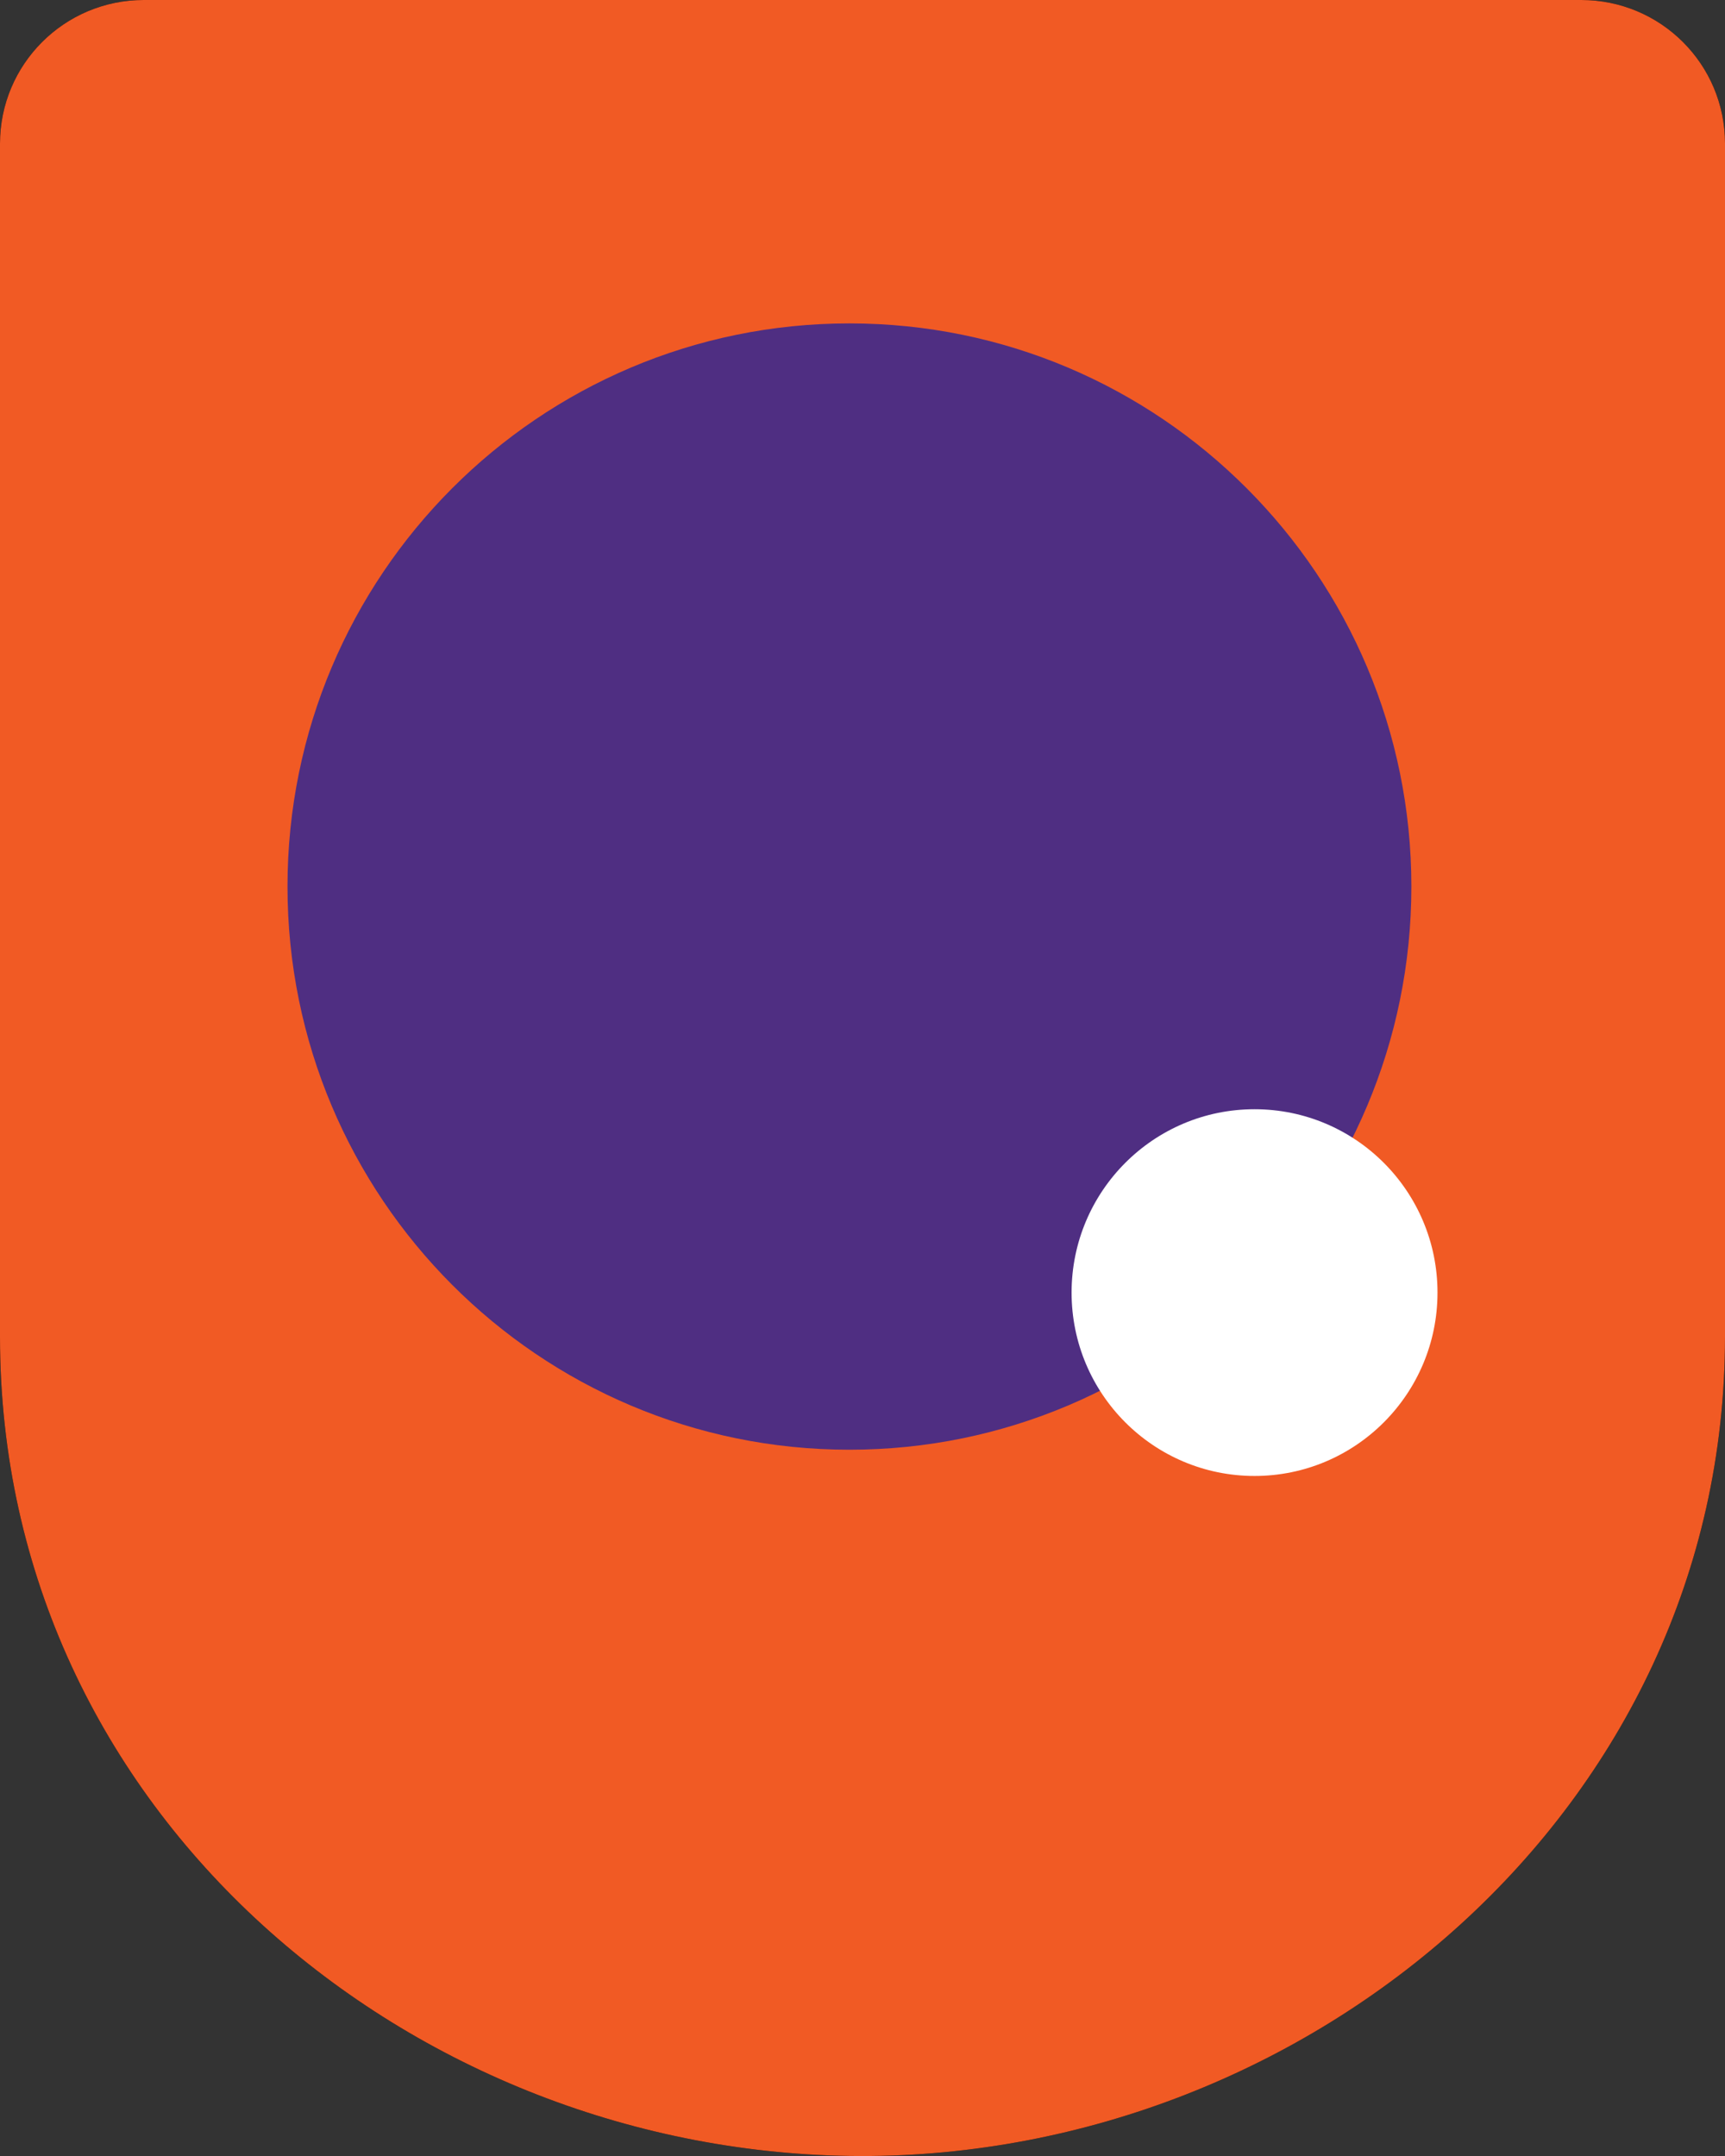 <svg width="48" height="60" viewBox="0 0 48 60" fill="none" xmlns="http://www.w3.org/2000/svg">
<rect x="0" y="0" width="48" height="60" fill="#333333" stroke="none"/>
<path d="M44 0H4C1.791 0 0 1.789 0 3.998V37.203C-9.80626e-05 50.481 11.494 59.968 23.939 60.001C36.421 60.033 48 50.355 48 37.203V3.994C48 1.785 46.209 0 44 0Z" fill="black"/>
<path d="M44 0H4C1.791 0 0 1.789 0 3.998V37.203C-9.80626e-05 50.481 11.494 59.968 23.939 60.001C36.421 60.033 48 50.355 48 37.203V3.994C48 1.785 46.209 0 44 0Z" fill="#F15A24"/>
<g clip-path="url(#clip0_2268_36267)">
<path d="M39.273 24.672C39.273 16.017 32.272 9 23.636 9C15.001 9 8 16.017 8 24.672C8 33.328 15.001 40.345 23.636 40.345C32.272 40.345 39.273 33.328 39.273 24.672Z" fill="#4F2E82"/>
<path d="M40 35.972C40 33.154 37.721 30.869 34.909 30.869C32.098 30.869 29.818 33.154 29.818 35.972C29.818 38.79 32.098 41.075 34.909 41.075C37.721 41.075 40 38.79 40 35.972Z" fill="white"/>
</g>
<defs>
<clipPath id="clip0_2268_36267">
<rect width="32" height="32.074" fill="white" transform="translate(8 9)"/>
</clipPath>
</defs>
</svg>
